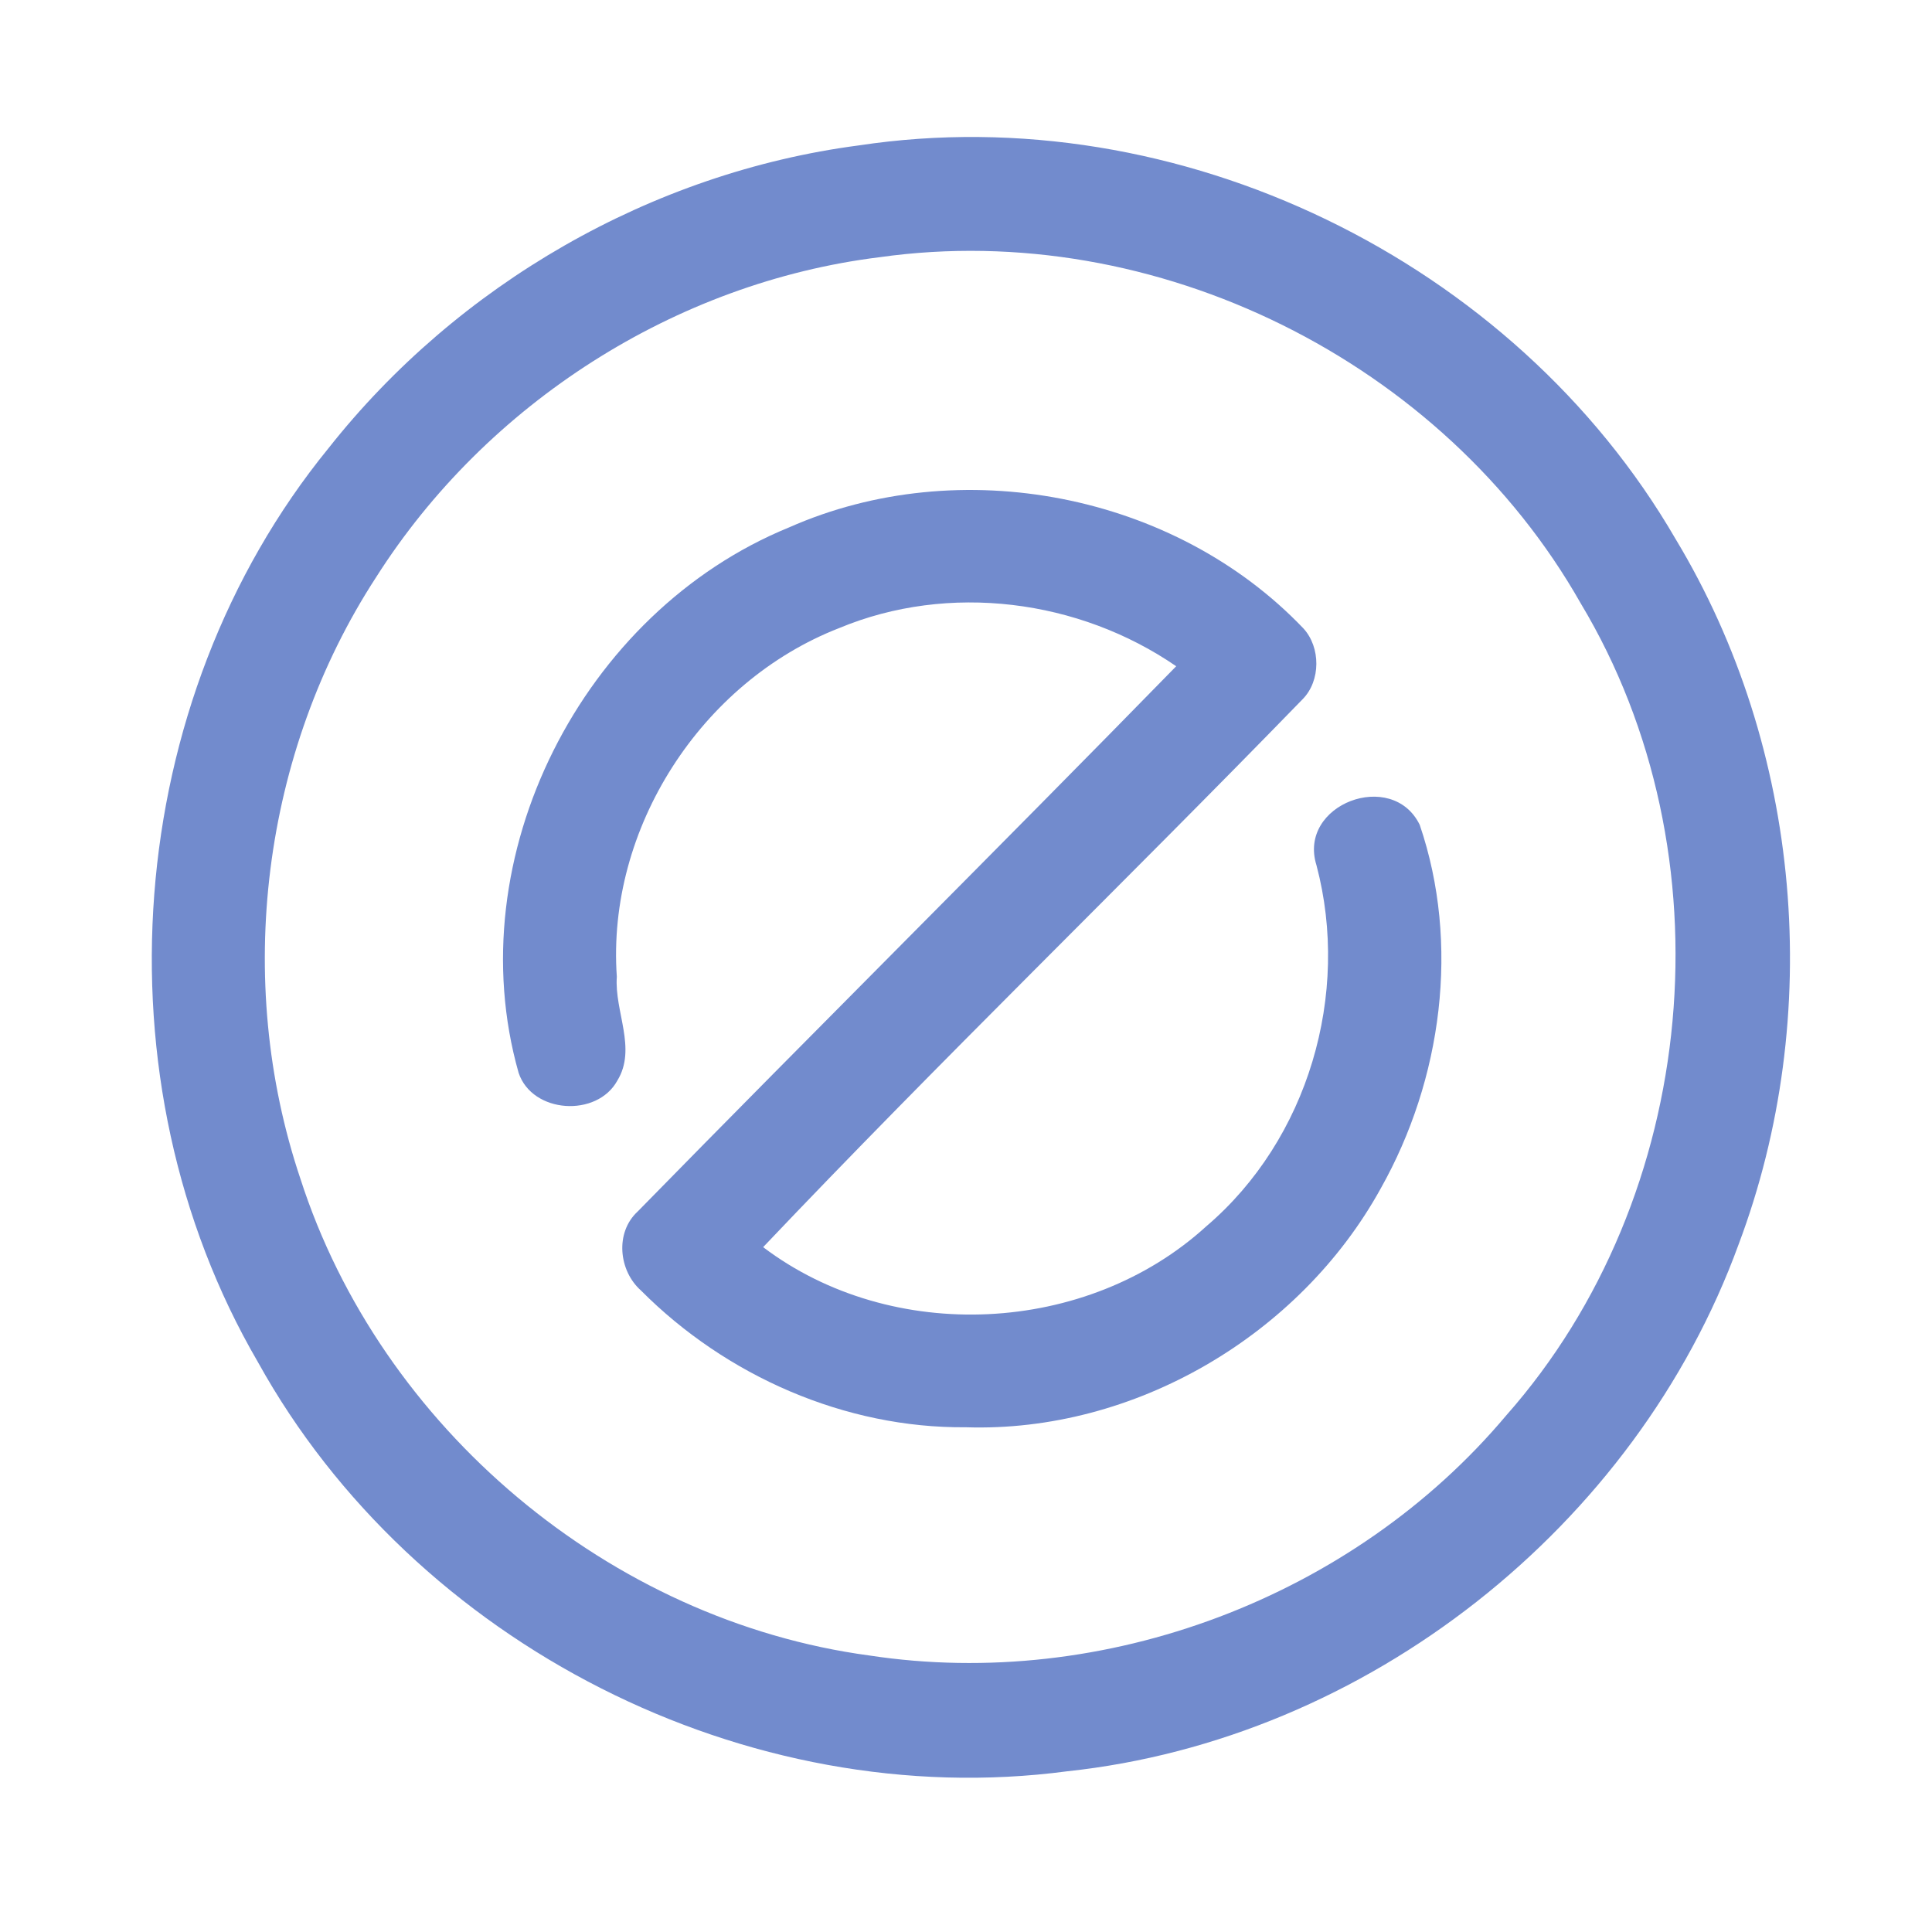 <?xml version="1.0" encoding="UTF-8" ?>
<!DOCTYPE svg PUBLIC "-//W3C//DTD SVG 1.1//EN" "http://www.w3.org/Graphics/SVG/1.1/DTD/svg11.dtd">
<svg width="192pt" height="192pt" viewBox="0 0 192 192" version="1.1" xmlns="http://www.w3.org/2000/svg">
<g id="#728bcdff">
<path fill="#728bcd" opacity="1.00" d=" M 85.35 14.45 C 117.08 9.65 150.45 25.85 166.52 53.57 C 179.08 74.39 181.33 100.95 172.78 123.67 C 162.56 151.74 135.79 172.86 106.05 176.03 C 74.24 180.24 41.16 163.39 25.63 135.36 C 9.32 107.36 12.14 69.69 32.64 44.55 C 45.50 28.26 64.75 17.15 85.35 14.45 M 87.42 25.56 C 67.11 28.07 48.34 40.11 37.38 57.36 C 26.03 74.80 23.22 97.41 29.85 117.13 C 37.82 141.89 60.59 161.05 86.39 164.52 C 109.76 168.08 134.49 158.75 149.69 140.66 C 168.93 118.90 172.04 84.86 157.09 59.96 C 143.46 35.91 114.84 21.69 87.42 25.56 Z" />
<path fill="#728bcd" opacity="1.00" d=" M 78.40 52.42 C 95.37 44.90 116.72 49.01 129.54 62.46 C 131.25 64.33 131.26 67.64 129.47 69.47 C 111.72 87.74 93.37 105.47 75.84 123.94 C 88.66 133.64 108.03 132.69 119.89 121.86 C 130.01 113.23 134.22 98.79 130.83 85.99 C 128.93 79.92 138.36 76.38 141.09 81.97 C 145.12 93.79 143.31 107.28 137.22 118.10 C 129.17 132.71 112.73 142.38 95.99 141.84 C 83.98 141.95 72.15 136.74 63.71 128.26 C 61.48 126.29 61.10 122.49 63.37 120.40 C 81.13 102.26 99.15 84.37 116.89 66.21 C 107.22 59.56 94.29 57.88 83.39 62.42 C 69.68 67.76 60.27 82.35 61.30 97.07 C 61.05 100.52 63.31 104.19 61.35 107.39 C 59.33 111.07 52.90 110.67 51.54 106.62 C 45.45 85.15 57.88 60.81 78.40 52.42 Z" />
</g>
</svg>
